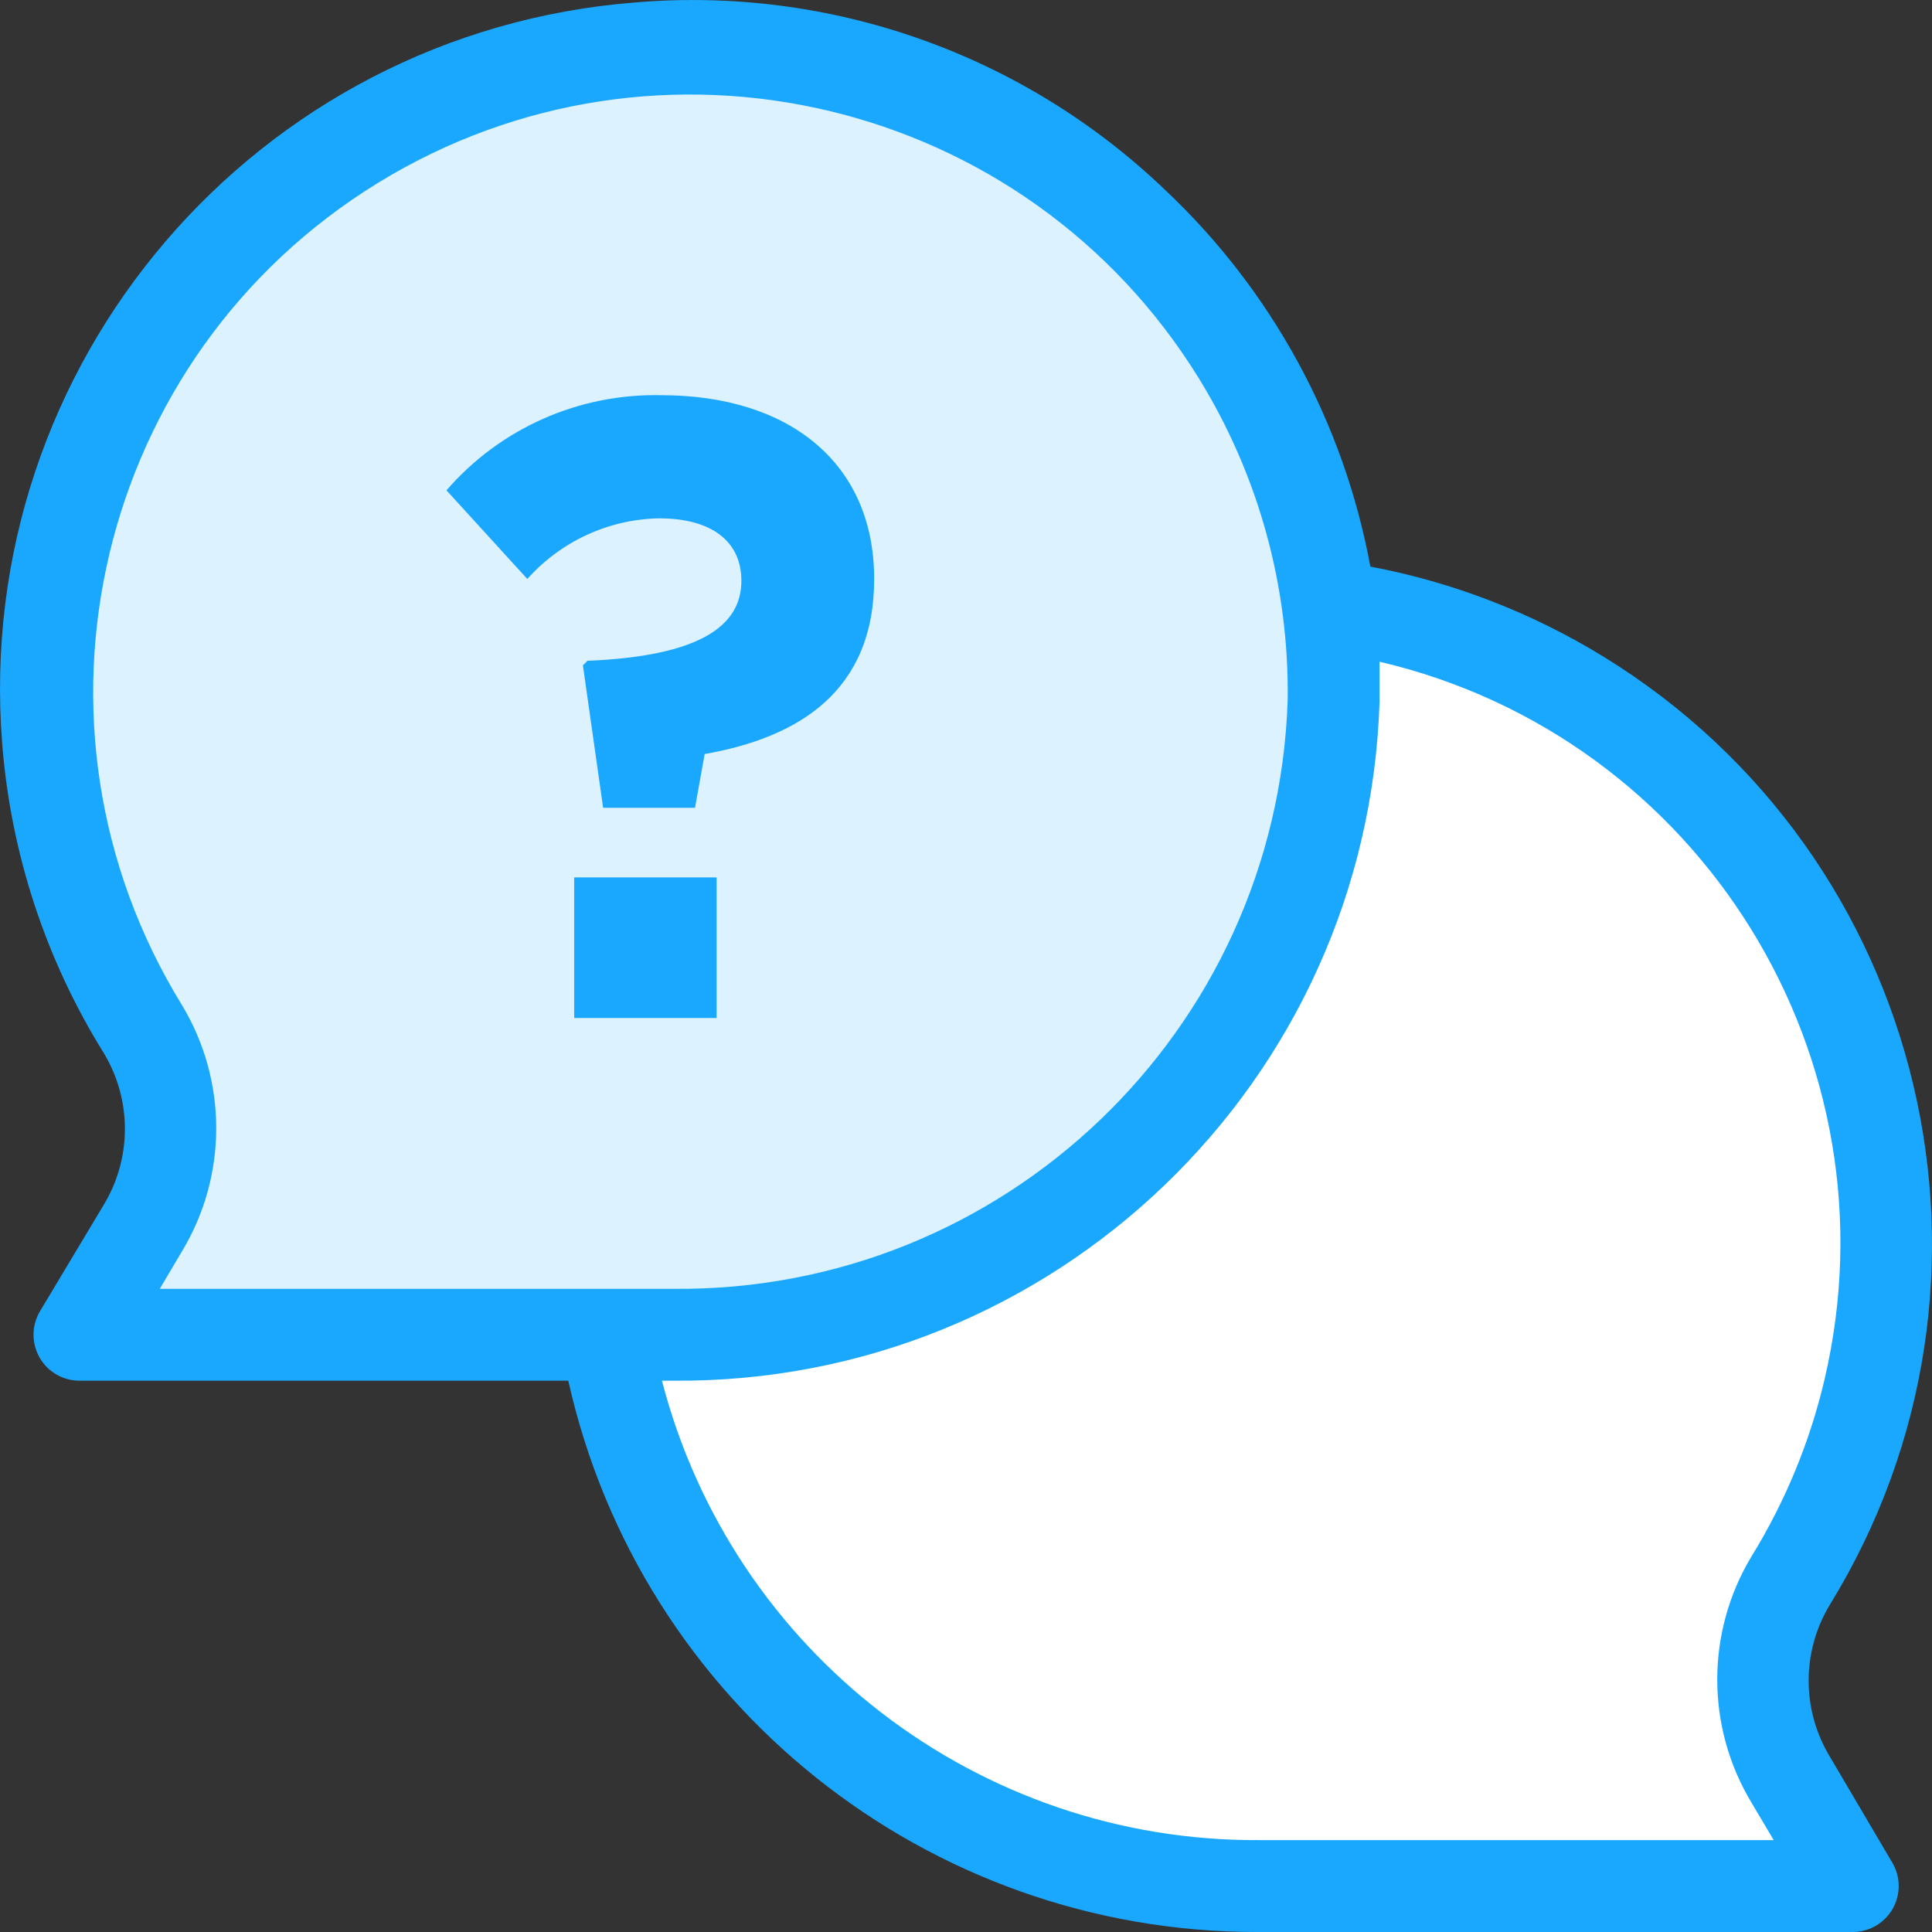 <svg width="34" height="34" viewBox="0 0 34 34" fill="none" xmlns="http://www.w3.org/2000/svg">
<rect x="0" y="0" width="34" height="34" fill="#333333" stroke="none"/>
<g id="conversation">
<path id="Vector" d="M1.682 17.256C-1.595 11.932 0.063 4.96 5.386 1.682C10.709 -1.595 17.681 0.063 20.959 5.386C22.087 7.217 22.669 9.332 22.638 11.483C22.436 17.742 17.273 22.693 11.012 22.632H0.566L1.665 20.765C2.32 19.688 2.326 18.338 1.682 17.256Z" transform="translate(0.832 0.857)" fill="#DDF2FF"/>
<path id="Vector_2" d="M20.827 17.148C24.102 11.824 22.44 4.852 17.116 1.577C15.768 0.748 14.262 0.21 12.693 -4.70189e-07C12.772 0.555 12.81 1.113 12.806 1.674C12.604 7.932 7.441 12.884 1.18 12.823H-3.08043e-07C0.923 18.445 5.799 22.561 11.497 22.525H21.942L20.843 20.657C20.189 19.581 20.182 18.231 20.827 17.148Z" transform="translate(10.663 10.666)" fill="white"/>
<g id="Group">
<path id="Vector_3" d="M32.201 30.912C31.705 30.091 31.705 29.064 32.201 28.243C35.709 22.538 33.93 15.069 28.225 11.56C26.964 10.784 25.571 10.245 24.116 9.971C23.647 7.429 22.378 5.103 20.494 3.333C18.005 0.951 14.613 -0.247 11.18 0.043C4.503 0.566 -0.485 6.402 0.038 13.08C0.189 15.015 0.802 16.885 1.827 18.533C2.322 19.354 2.322 20.381 1.827 21.201L0.703 23.077C0.475 23.461 0.602 23.957 0.986 24.185C1.11 24.258 1.253 24.298 1.398 24.298H10.001C11.27 29.974 16.311 34.007 22.128 34H32.606C33.052 34 33.414 33.638 33.414 33.191C33.414 33.047 33.375 32.904 33.301 32.779L32.201 30.912ZM2.812 22.681L3.2 22.026C4.007 20.691 4.007 19.019 3.2 17.684C0.158 12.74 1.7 6.266 6.643 3.224C11.586 0.182 18.06 1.723 21.103 6.667C22.149 8.366 22.689 10.328 22.661 12.324C22.467 18.142 17.664 22.741 11.843 22.681H2.812ZM22.159 32.383C17.219 32.411 12.889 29.081 11.649 24.298H11.843C18.546 24.354 24.067 19.048 24.278 12.348C24.278 12.114 24.278 11.879 24.278 11.645C29.929 12.971 33.434 18.628 32.108 24.279C31.85 25.377 31.417 26.426 30.826 27.386C30.019 28.721 30.019 30.393 30.826 31.728L31.214 32.383H22.159V32.383Z" fill="#1AA8FF"/>
<path id="Vector_4" d="M5.19 3.268C5.19 4.076 4.43 4.594 2.482 4.675L2.401 4.755L2.757 7.262H4.374L4.544 6.316C6.193 6.025 7.527 5.216 7.527 3.235C7.527 1.182 6.015 0.001 3.784 0.001C2.336 -0.033 0.948 0.58 -2.0266e-08 1.675L1.423 3.235C2.014 2.572 2.855 2.184 3.743 2.168C4.665 2.168 5.19 2.572 5.19 3.268Z" transform="translate(7.857 6.954)" fill="#1AA8FF"/>
<path id="Vector_5" d="M2.506 0H0V2.474H2.506V0Z" transform="translate(10.105 15.441)" fill="#1AA8FF"/>
</g>
</g>
</svg>
